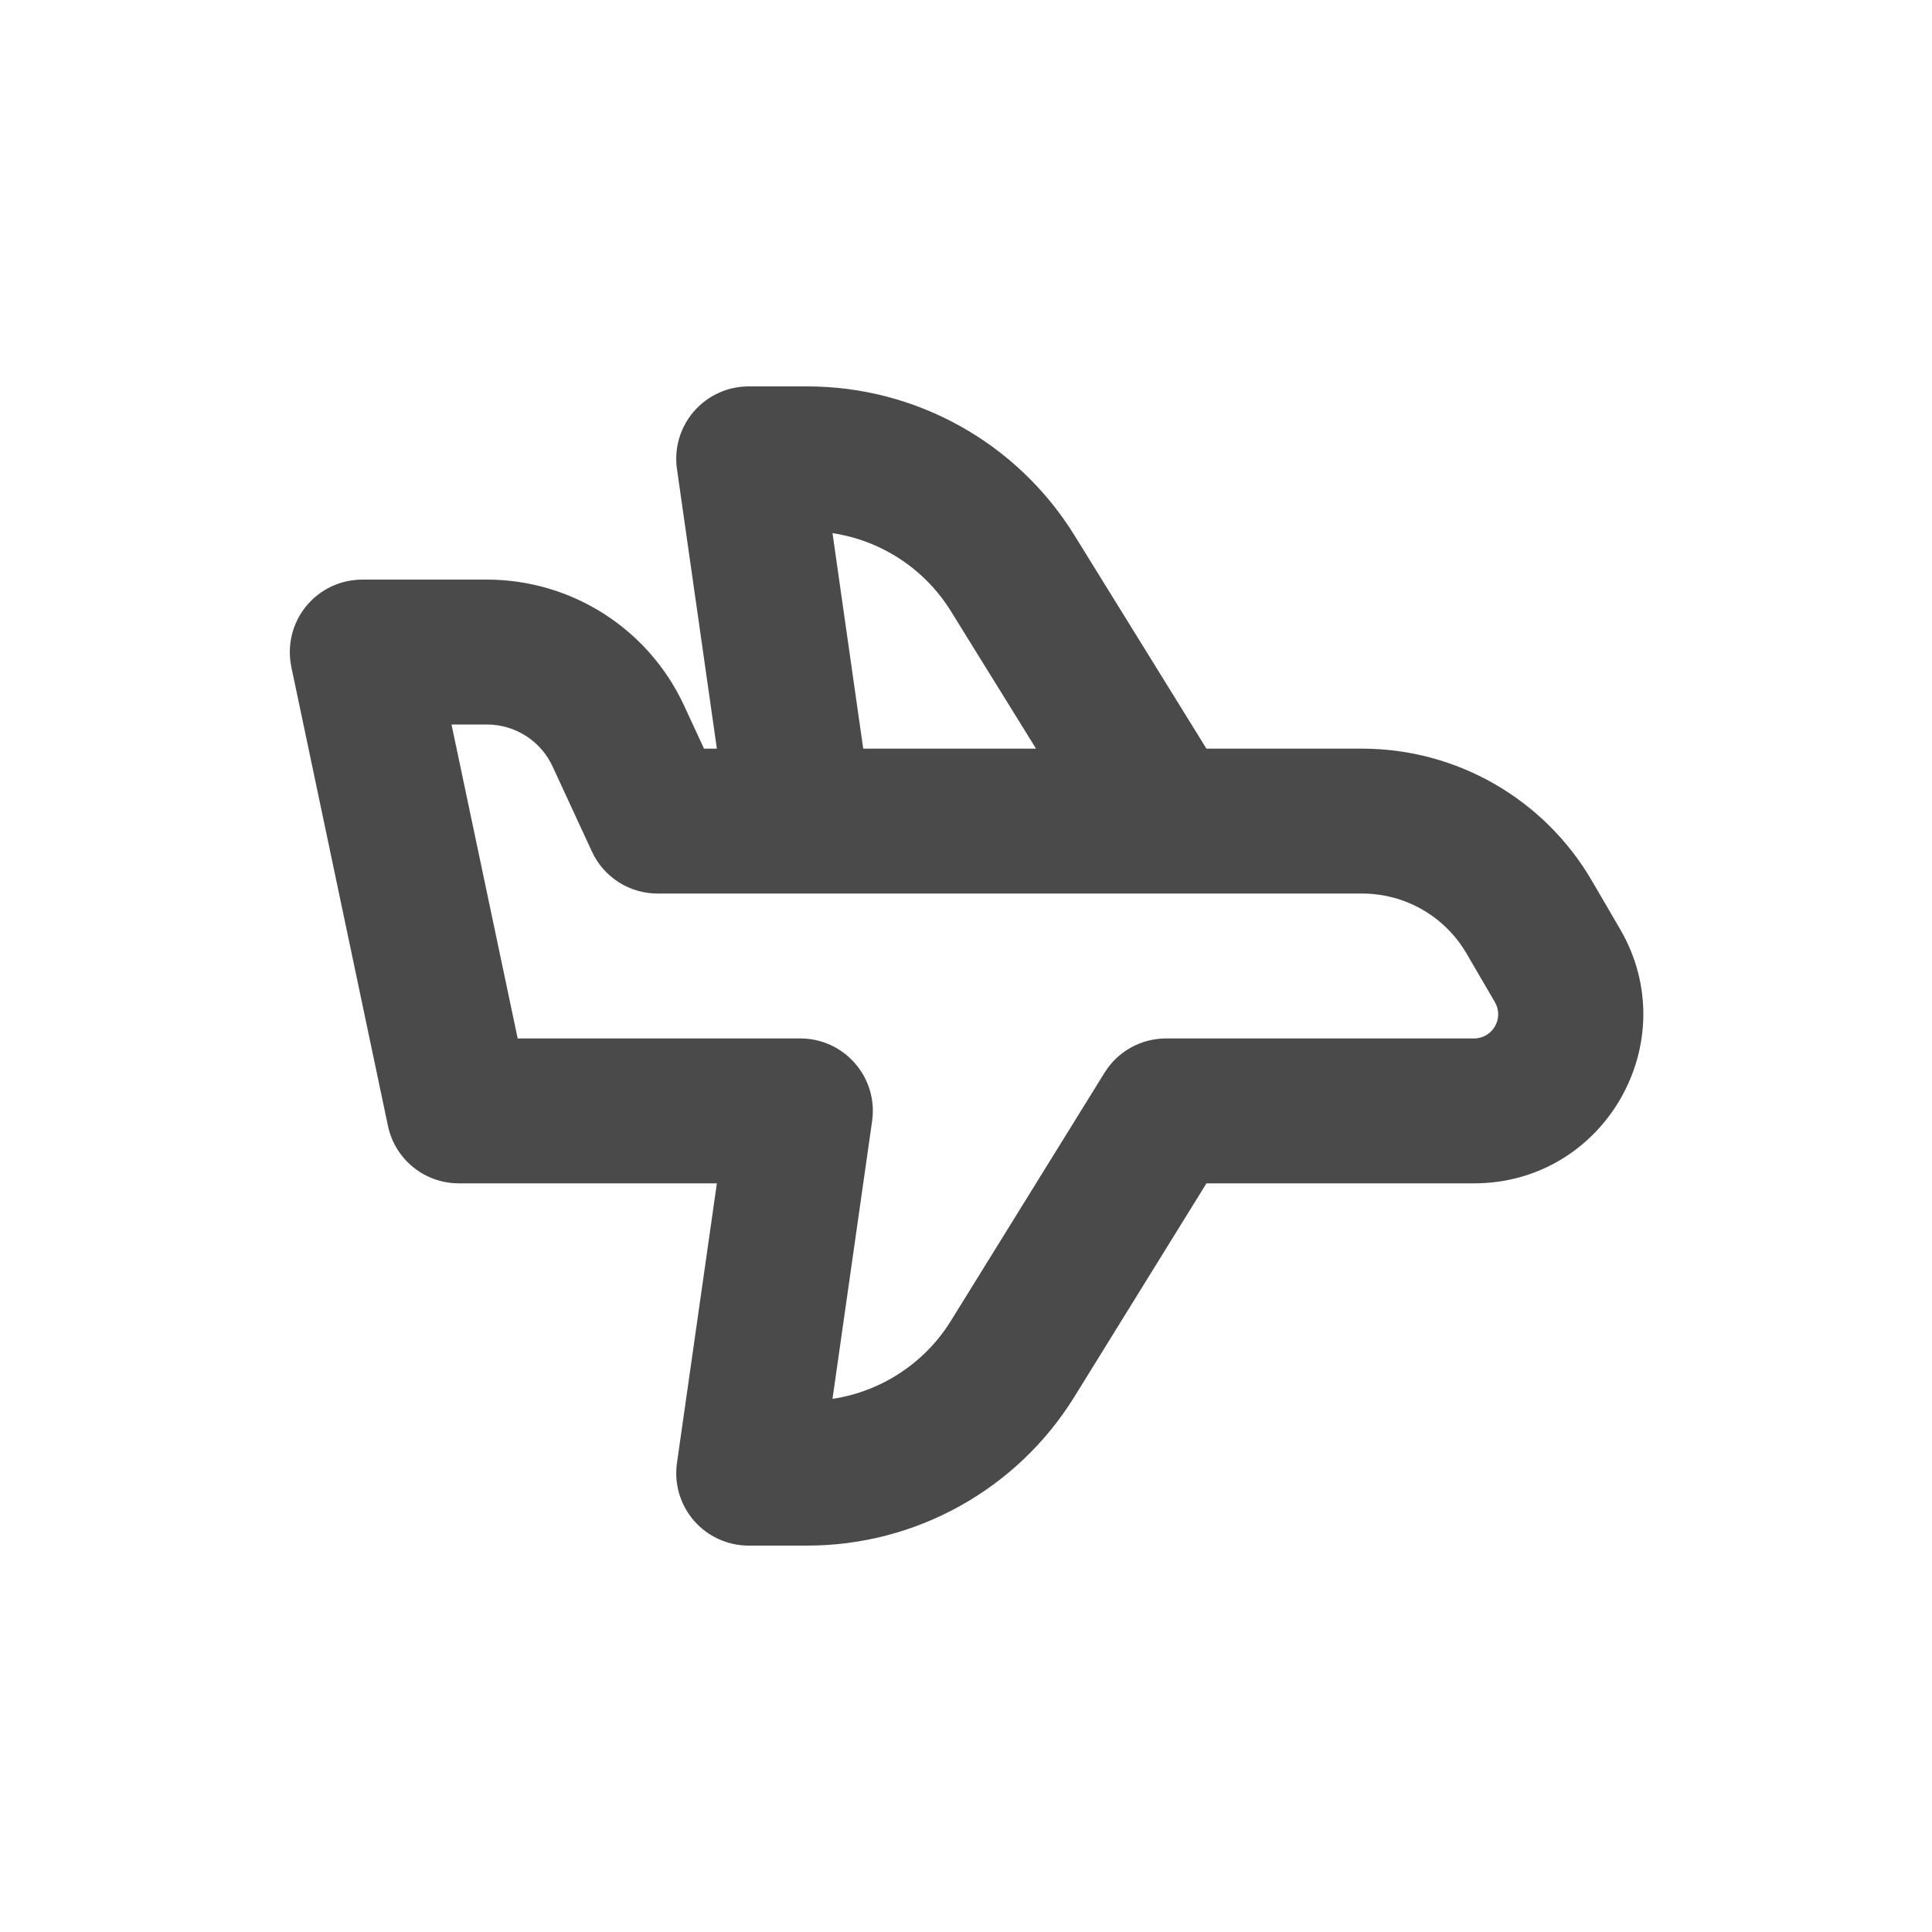 <svg width="20" height="20" viewBox="0 0 20 20" fill="none" xmlns="http://www.w3.org/2000/svg">
<path fill-rule="evenodd" clip-rule="evenodd" d="M15.259 12.25C16.61 12.25 17.451 10.785 16.771 9.618L16.477 9.114C15.984 8.27 15.079 7.75 14.101 7.75H12.489L11.121 5.539C10.528 4.582 9.483 4 8.357 4H7.75C7.533 4 7.326 4.094 7.183 4.259C7.041 4.423 6.977 4.641 7.008 4.856L7.421 7.75H7.288L7.083 7.307C6.715 6.51 5.918 6 5.04 6L3.75 6C3.524 6 3.31 6.102 3.168 6.277C3.025 6.453 2.97 6.683 3.016 6.905L4.016 11.655C4.089 12.002 4.395 12.25 4.75 12.25H7.421L7.008 15.144C6.977 15.359 7.041 15.577 7.183 15.741C7.326 15.906 7.533 16 7.75 16H8.357C9.483 16 10.528 15.418 11.121 14.461L12.489 12.25H15.259ZM10.725 7.75L9.845 6.329C9.573 5.888 9.121 5.595 8.618 5.519L8.936 7.75H10.725ZM7.999 9.25H6.808C6.515 9.25 6.249 9.08 6.127 8.814L5.721 7.936C5.599 7.67 5.333 7.5 5.04 7.5H4.674L5.359 10.75H8.286C8.503 10.75 8.71 10.844 8.852 11.009C8.995 11.173 9.059 11.391 9.028 11.606L8.618 14.481C9.121 14.405 9.573 14.112 9.845 13.671L11.434 11.105C11.57 10.884 11.812 10.75 12.071 10.75H15.259C15.452 10.75 15.572 10.541 15.475 10.374L15.181 9.87C14.957 9.486 14.546 9.25 14.101 9.25L7.999 9.25C7.999 9.25 7.999 9.25 7.999 9.25Z" fill="#4A4A4A"/>
</svg>
